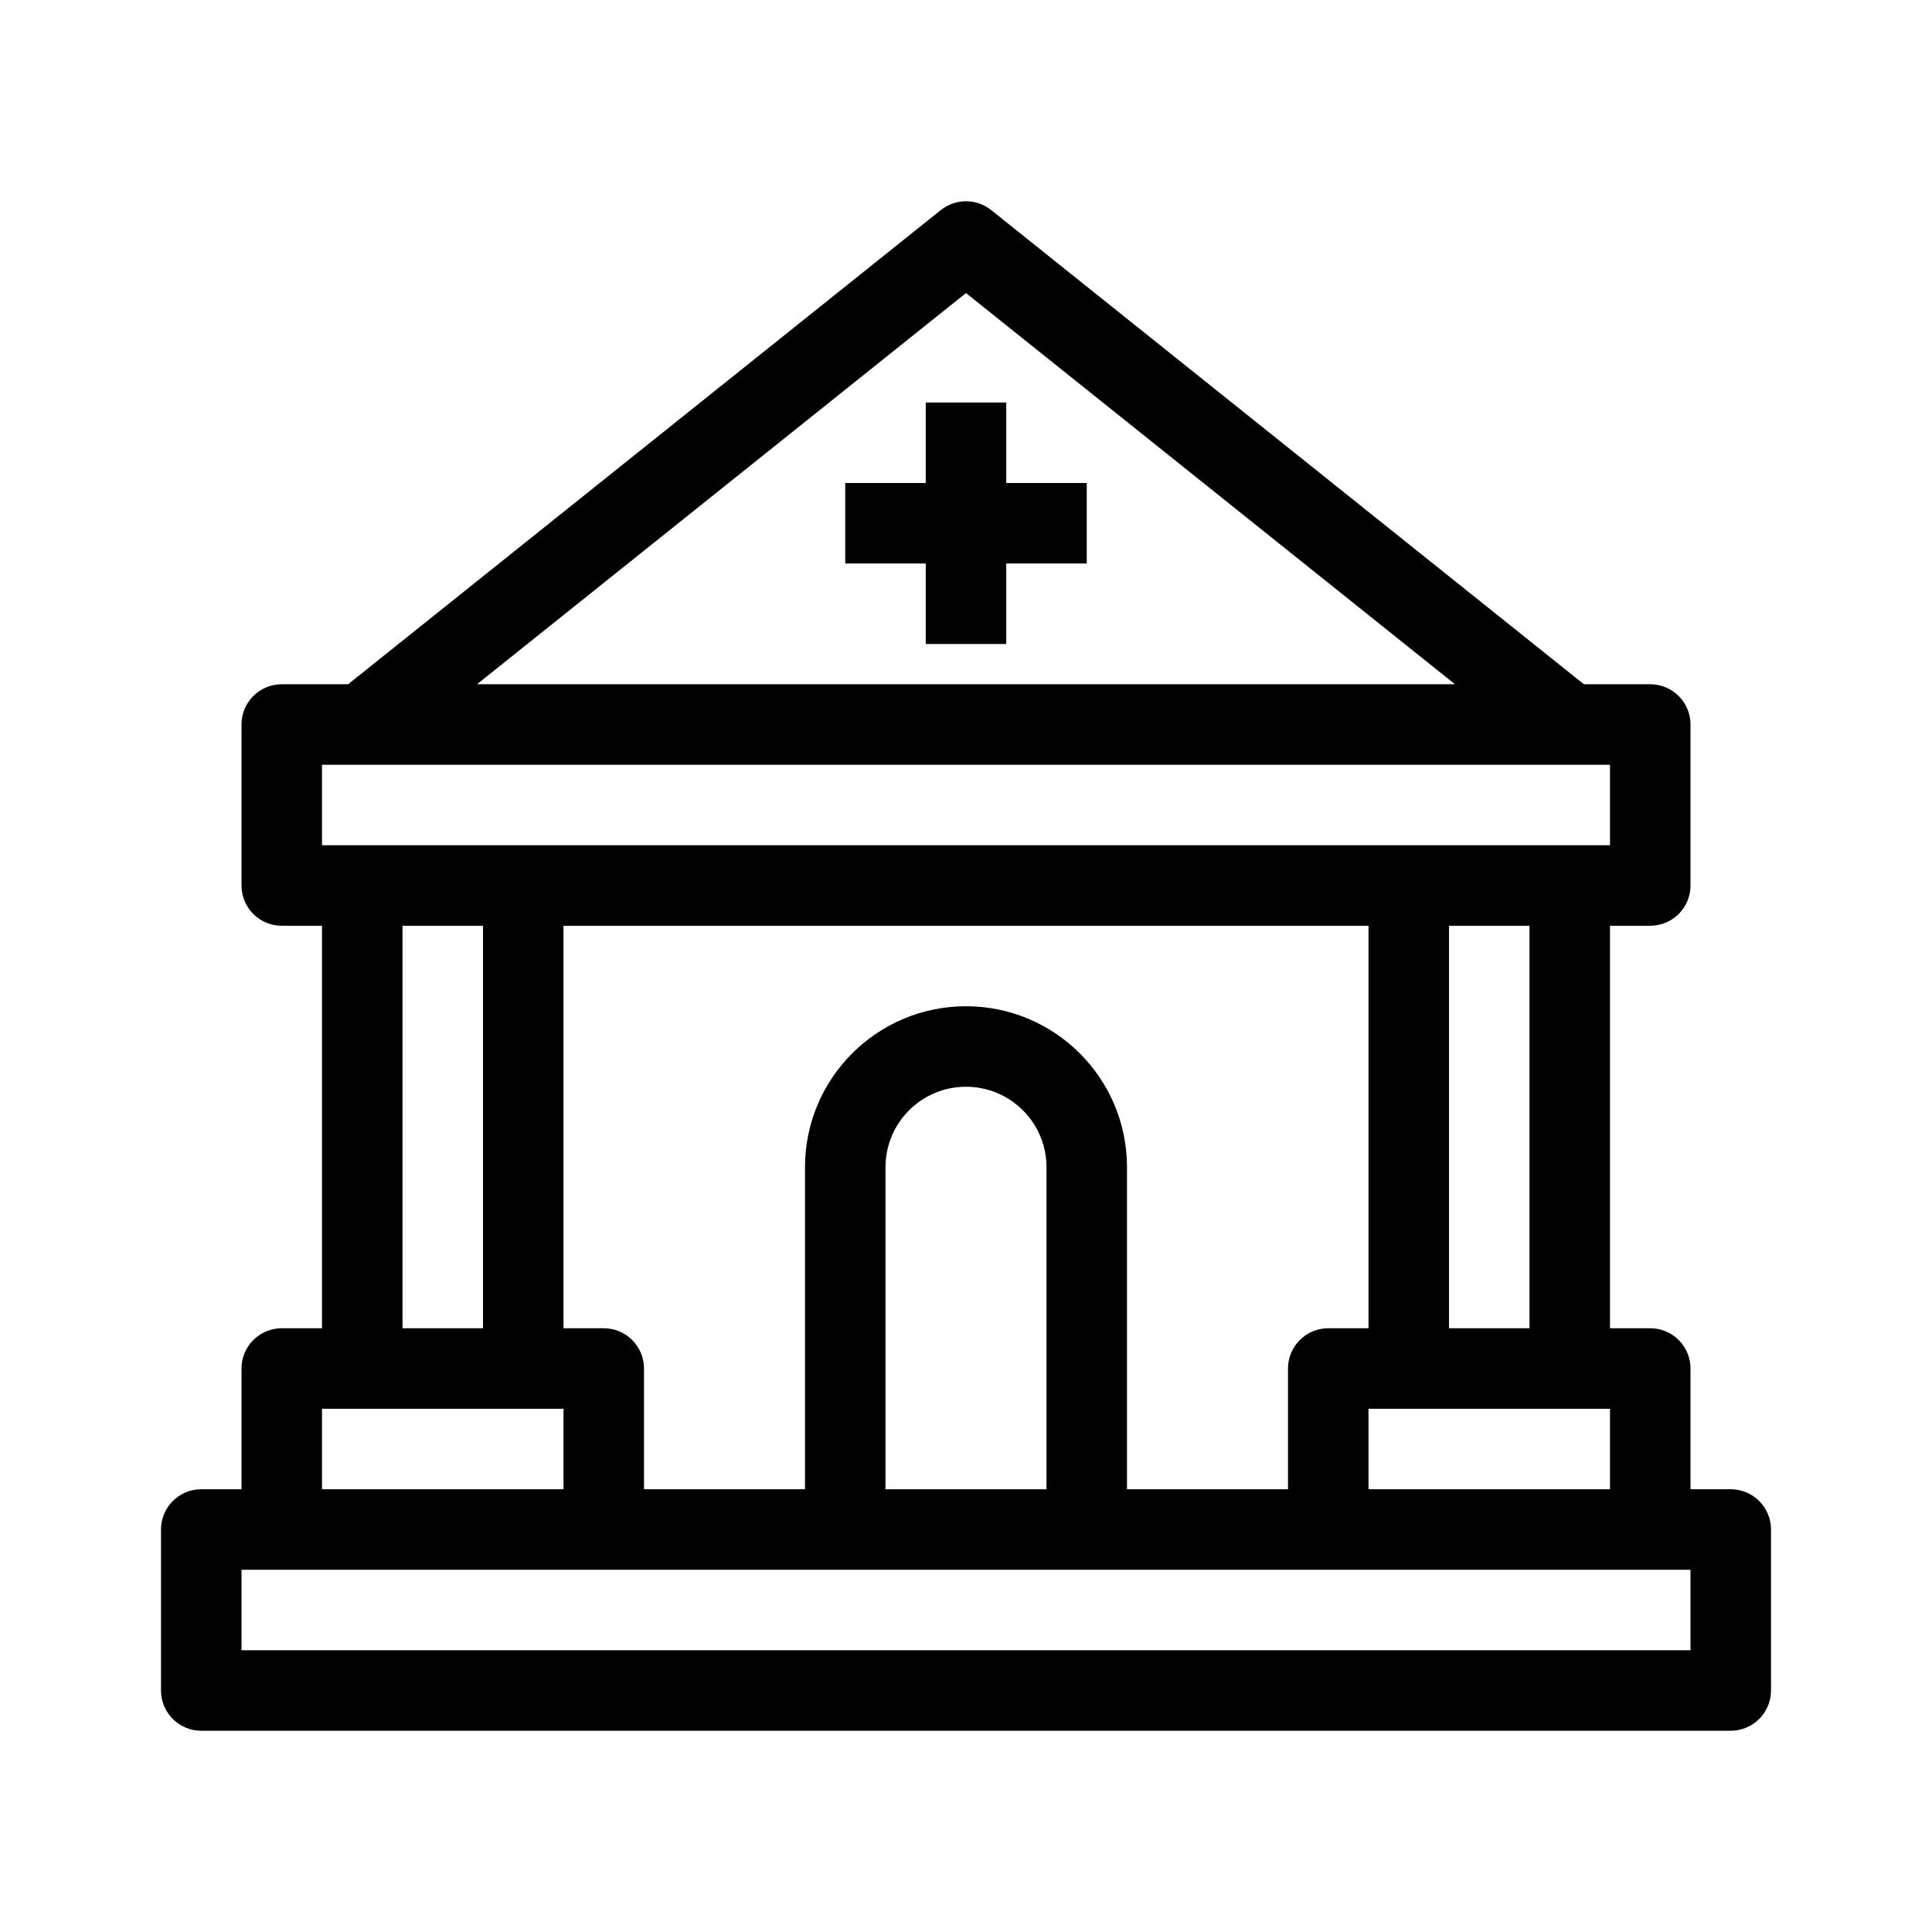 <svg width="48" height="48" viewBox="0 0 48 48" fill="currentColor" xmlns="http://www.w3.org/2000/svg">
<path d="M25 16V14H27V12H25V10H23V12H21V14H23V16H25Z" />
<path fill-rule="evenodd" clip-rule="evenodd" d="M24.625 5.219C24.259 4.927 23.741 4.927 23.375 5.219L8.649 17H7C6.448 17 6 17.448 6 18V22C6 22.552 6.448 23 7 23H8V33H7C6.448 33 6 33.448 6 34V37H5C4.448 37 4 37.448 4 38V42C4 42.552 4.448 43 5 43H43C43.552 43 44 42.552 44 42V38C44 37.448 43.552 37 43 37H42V34C42 33.448 41.552 33 41 33H40V23H41C41.552 23 42 22.552 42 22V18C42 17.448 41.552 17 41 17H39.351L24.625 5.219ZM36.149 17L24 7.281L11.851 17H36.149ZM8 19V21H40V19H8ZM38 23H36V33H38V23ZM34 33V23H14V33H15C15.552 33 16 33.448 16 34V37H20V29C20 26.791 21.791 25 24 25C26.209 25 28 26.791 28 29V37H32V34C32 33.448 32.448 33 33 33H34ZM22 29V37H26V29C26 27.895 25.105 27 24 27C22.895 27 22 27.895 22 29ZM42 39V41H6V39H42ZM34 35V37H40V35H34ZM10 33V23H12V33H10ZM8 35H14V37H8V35Z" />
</svg>
